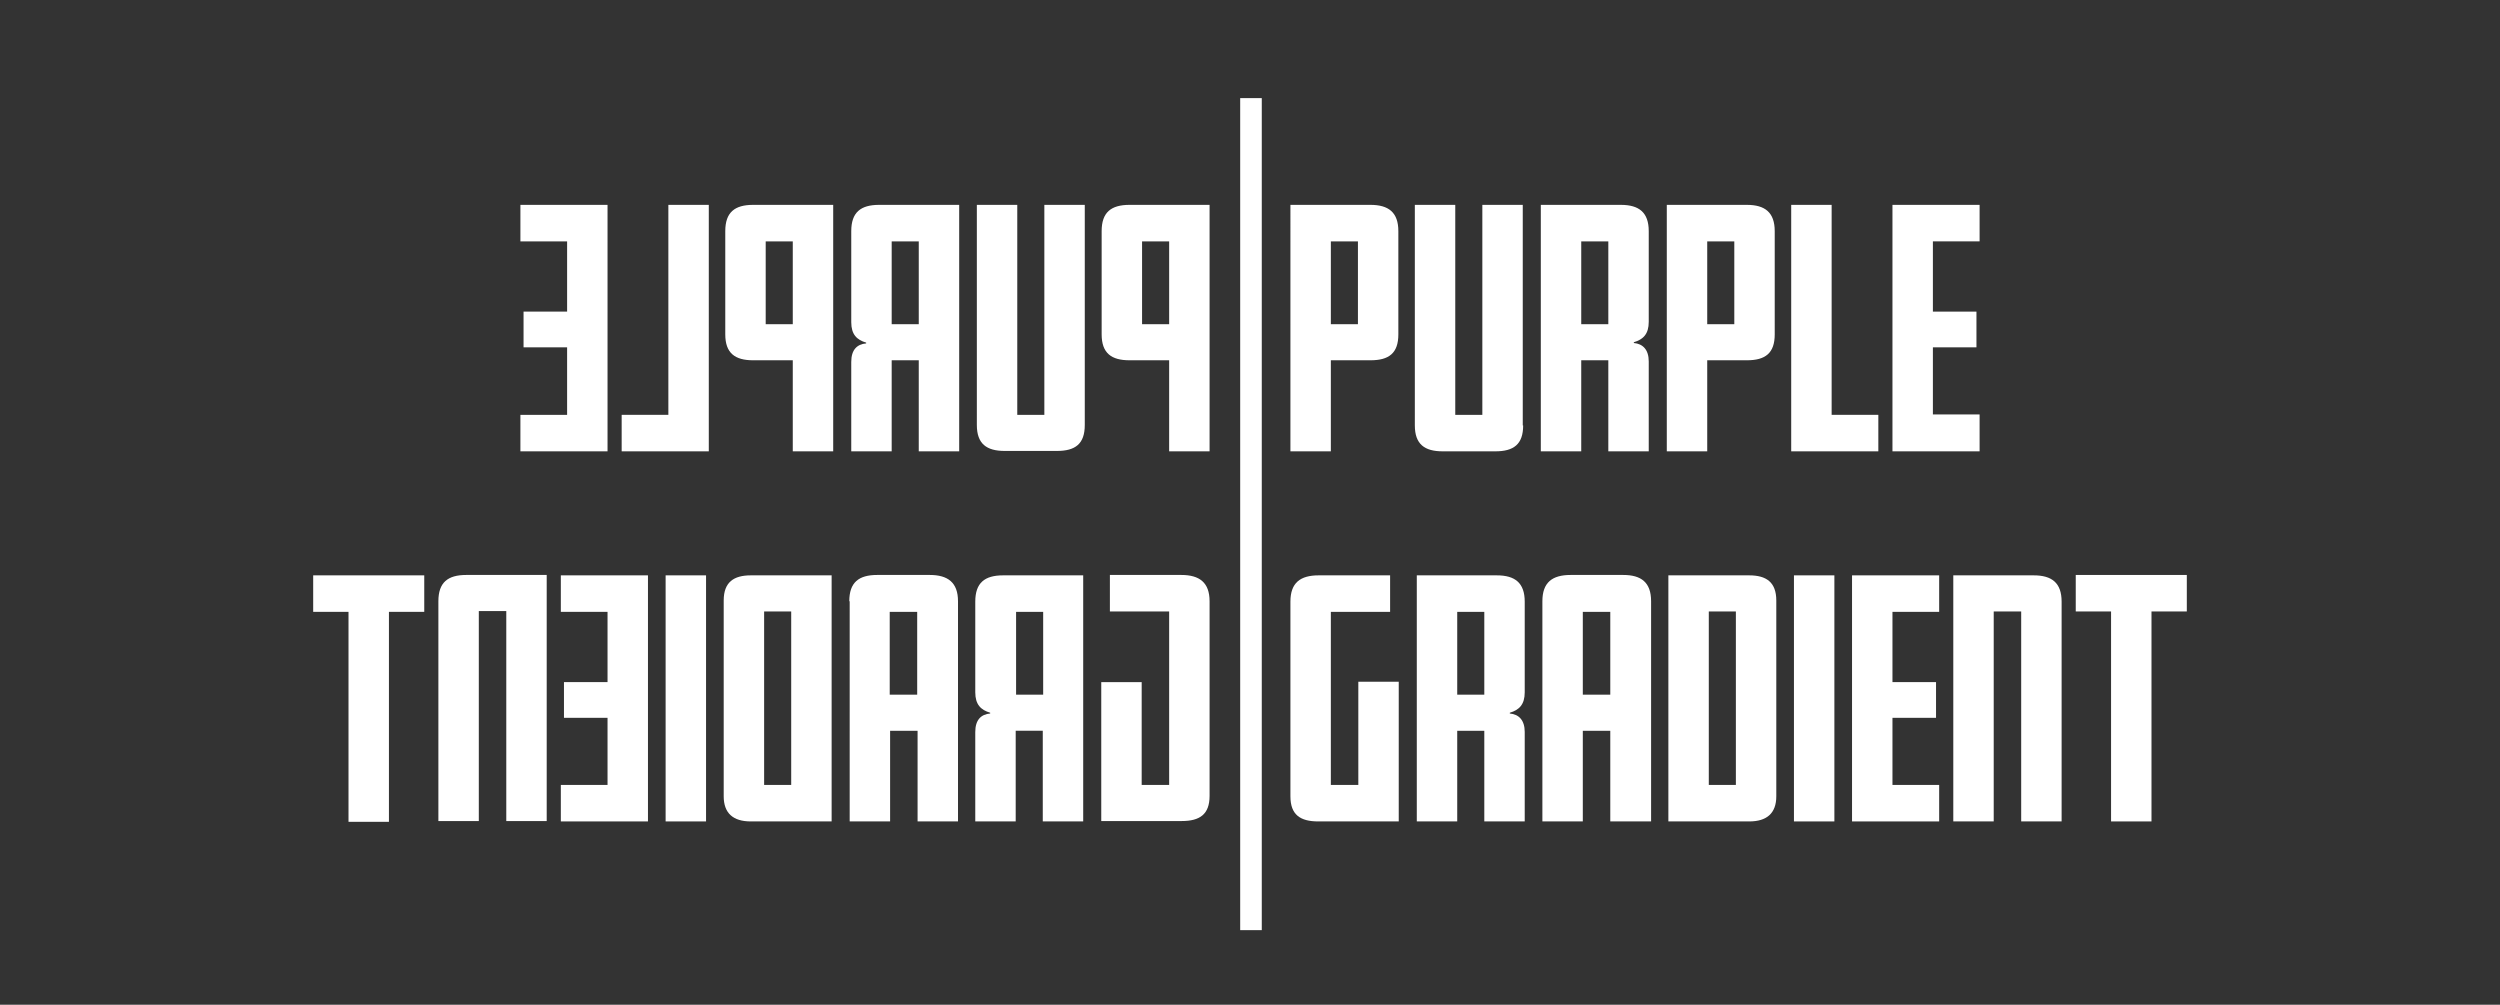 <?xml version="1.0" encoding="utf-8"?>
<!-- Generator: Adobe Illustrator 19.2.0, SVG Export Plug-In . SVG Version: 6.00 Build 0)  -->
<svg version="1.1" id="Calque_1" xmlns="http://www.w3.org/2000/svg" xmlns:xlink="http://www.w3.org/1999/xlink" x="0px" y="0px"
	 viewBox="0 0 637 256" style="enable-background:new 0 0 637 256;" xml:space="preserve">
<rect x="0" y="0" width="637" height="256" fill="#333333" stroke="none"/>
<style type="text/css">
	.st0{fill:#FFFFFF;}
</style>
<g>
	<path class="st0" d="M356.3,85.2c0,4.8-2.4,6.6-7.1,6.6h-10.1V115h-10.3V52.2h20.4c4.6,0,7.1,1.9,7.1,6.7V85.2z M346,82.6V61.5
		h-6.9v21.1H346z"/>
	<path class="st0" d="M388.1,108.4c0,4.8-2.4,6.6-7.1,6.6h-13.4c-4.6,0-7.1-1.8-7.1-6.6V52.2h10.3v53.5h6.9V52.2h10.3V108.4z"/>
	<path class="st0" d="M420.1,115h-10.3V91.8h-6.9V115h-10.3V52.2h20.4c4.6,0,7.1,1.9,7.1,6.7V82c0,3.1-1.4,4.5-3.8,5.2v0.2
		c2.3,0.2,3.8,1.7,3.8,4.7V115z M409.8,82.6V61.5h-6.9v21.1H409.8z"/>
	<path class="st0" d="M452.2,85.2c0,4.8-2.4,6.6-7.1,6.6H435V115h-10.3V52.2h20.4c4.6,0,7.1,1.9,7.1,6.7V85.2z M441.9,82.6V61.5H435
		v21.1H441.9z"/>
	<path class="st0" d="M478.6,115h-22.2V52.2h10.3v53.5h11.9V115z"/>
	<path class="st0" d="M504.4,115h-22.2V52.2h22.2v9.3h-11.9v17.9h11.1v9.1h-11.1v17.1h11.9V115z"/>
	<path class="st0" d="M356.4,209.3h-20.5c-4.6,0-7.1-1.7-7.1-6.4v-49.6c0-4.8,2.5-6.7,7.2-6.7h18.2v9.3h-15.1V200h7v-26.3h10.3
		V209.3z"/>
	<path class="st0" d="M388.5,209.3h-10.3v-23.1h-6.9v23.1h-10.3v-62.7h20.4c4.6,0,7.1,1.9,7.1,6.7v23.1c0,3.1-1.4,4.5-3.8,5.2v0.2
		c2.3,0.2,3.8,1.7,3.8,4.7V209.3z M378.2,177v-21.1h-6.9V177H378.2z"/>
	<path class="st0" d="M420.6,209.3h-10.3v-23.1h-7v23.1H393v-56.1c0-4.8,2.5-6.7,7.2-6.7h13.4c4.6,0,7.1,1.9,7.1,6.7V209.3z
		 M410.3,177v-21.1h-7V177H410.3z"/>
	<path class="st0" d="M452.6,202.9c0,4.3-2.4,6.4-6.9,6.4h-20.6v-62.7h20.6c4.3,0,6.9,1.7,6.9,6.4V202.9z M442.3,200v-44.2h-6.9V200
		H442.3z"/>
	<path class="st0" d="M467.4,209.3h-10.3v-62.7h10.3V209.3z"/>
	<path class="st0" d="M494.1,209.3h-22.2v-62.7h22.2v9.3h-11.9v17.9h11.1v9.1h-11.1V200h11.9V209.3z"/>
	<path class="st0" d="M525.3,209.3H515v-53.5h-7v53.5h-10.3v-62.7h20.5c4.6,0,7.1,1.9,7.1,6.7V209.3z"/>
	<path class="st0" d="M557.2,155.8h-9v53.5h-10.3v-53.5h-9v-9.3h28.3V155.8z"/>
</g>
<g>
	<path class="st0" d="M280.7,58.9c0-4.8,2.4-6.7,7.1-6.7h20.4V115h-10.3V91.8h-10.1c-4.6,0-7.1-1.8-7.1-6.6V58.9z M297.9,82.6V61.5
		H291v21.1H297.9z"/>
	<path class="st0" d="M248.9,52.2h10.3v53.5h6.9V52.2h10.3v56.1c0,4.8-2.4,6.6-7.1,6.6H256c-4.6,0-7.1-1.8-7.1-6.6V52.2z"/>
	<path class="st0" d="M216.9,92.2c0-3.1,1.5-4.5,3.8-4.7v-0.2c-2.4-0.7-3.8-2.1-3.8-5.2V58.9c0-4.8,2.4-6.7,7.1-6.7h20.4V115h-10.3
		V91.8h-6.9V115h-10.3V92.2z M234.1,82.6V61.5h-6.9v21.1H234.1z"/>
	<path class="st0" d="M184.8,58.9c0-4.8,2.4-6.7,7.1-6.7h20.4V115H202V91.8h-10.1c-4.6,0-7.1-1.8-7.1-6.6V58.9z M202,82.6V61.5h-6.9
		v21.1H202z"/>
	<path class="st0" d="M158.4,105.7h11.9V52.2h10.3V115h-22.2V105.7z"/>
	<path class="st0" d="M132.6,105.7h11.9V88.5h-11.1v-9.1h11.1V61.5h-11.9v-9.3h22.2V115h-22.2V105.7z"/>
	<path class="st0" d="M280.6,173.8h10.3V200h7v-44.2h-15.1v-9.3h18.2c4.6,0,7.2,1.9,7.2,6.7v49.6c0,4.7-2.5,6.4-7.1,6.4h-20.5V173.8
		z"/>
	<path class="st0" d="M248.5,186.5c0-3.1,1.5-4.5,3.8-4.7v-0.2c-2.4-0.7-3.8-2.1-3.8-5.2v-23.1c0-4.8,2.4-6.7,7.1-6.7h20.4v62.7
		h-10.3v-23.1h-6.9v23.1h-10.3V186.5z M265.8,177v-21.1h-6.9V177H265.8z"/>
	<path class="st0" d="M216.4,153.2c0-4.8,2.4-6.7,7.1-6.7h13.4c4.6,0,7.2,1.9,7.2,6.7v56.1h-10.3v-23.1h-7v23.1h-10.3V153.2z
		 M233.7,177v-21.1h-7V177H233.7z"/>
	<path class="st0" d="M184.4,153c0-4.7,2.6-6.4,6.9-6.4h20.6v62.7h-20.6c-4.5,0-6.9-2.1-6.9-6.4V153z M201.6,200v-44.2h-6.9V200
		H201.6z"/>
	<path class="st0" d="M169.6,146.6h10.3v62.7h-10.3V146.6z"/>
	<path class="st0" d="M142.9,200h11.9v-17.1h-11.1v-9.1h11.1v-17.9h-11.9v-9.3h22.2v62.7h-22.2V200z"/>
	<path class="st0" d="M111.7,153.2c0-4.8,2.4-6.7,7.1-6.7h20.5v62.7H129v-53.5h-7v53.5h-10.3V153.2z"/>
	<path class="st0" d="M79.8,146.6h28.3v9.3h-9v53.5H88.8v-53.5h-9V146.6z"/>
</g>
<rect x="316" y="25" class="st0" width="5.5" height="212"/>
</svg>
